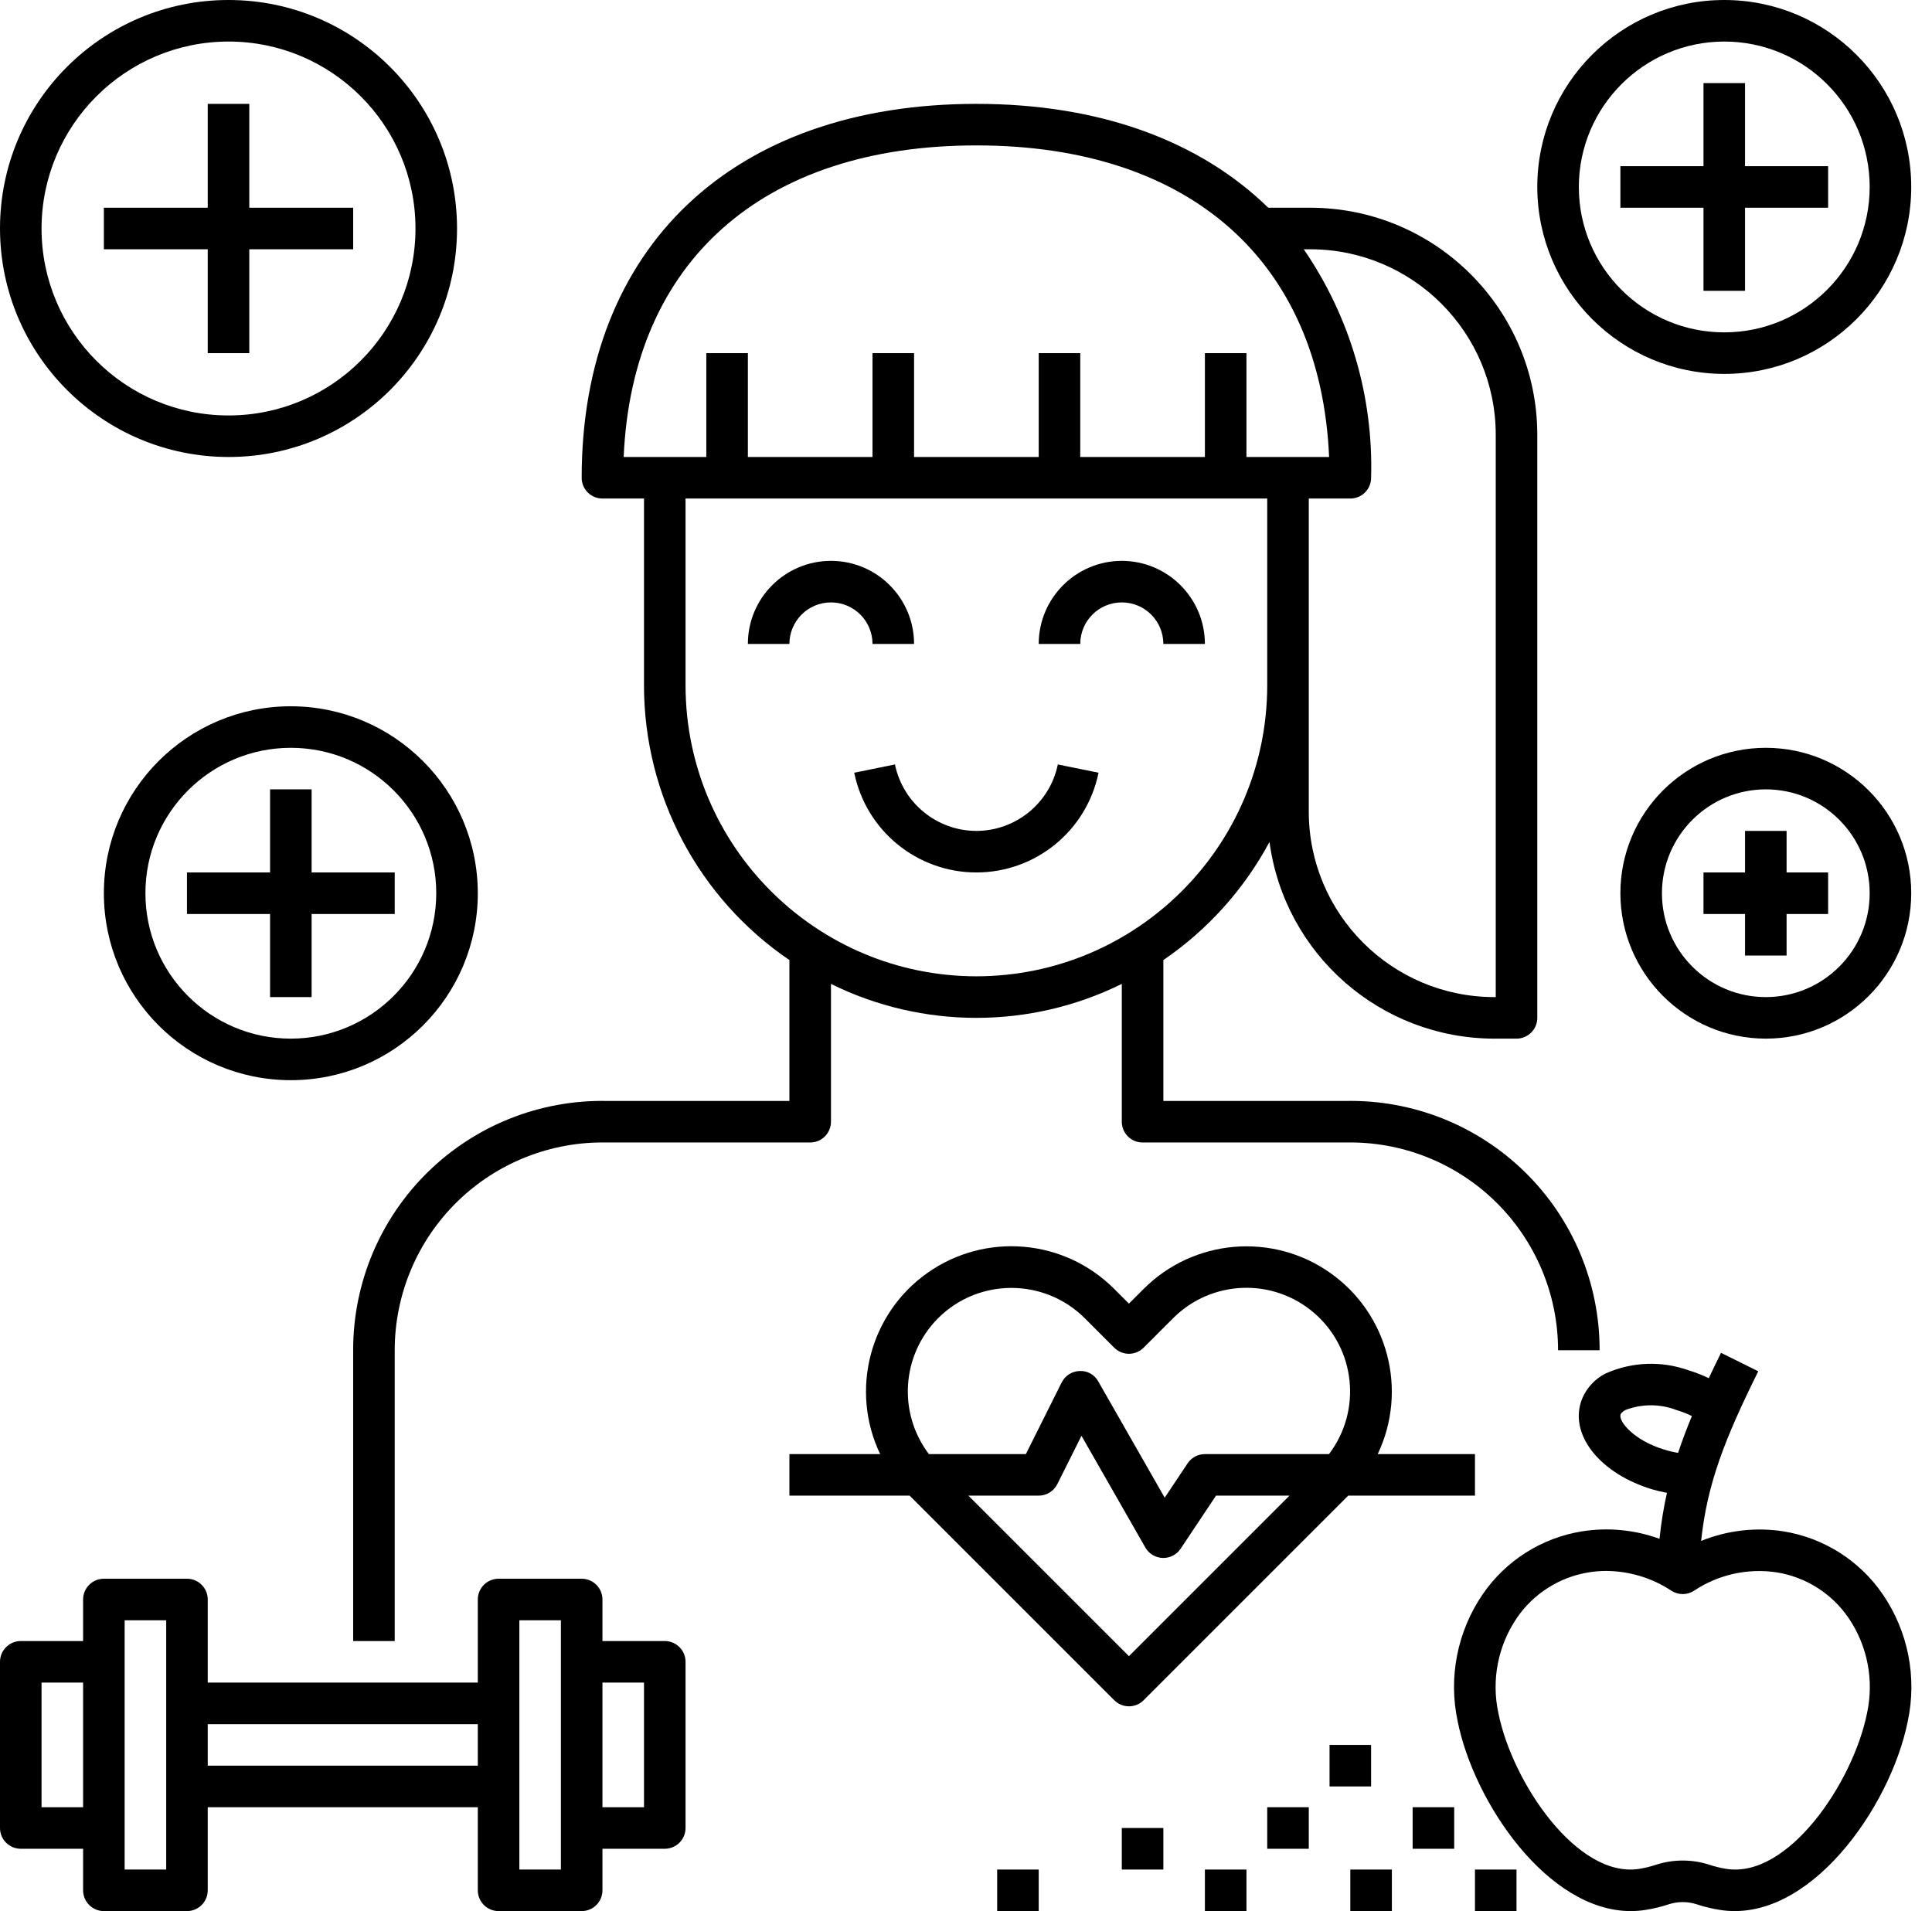 <?xml version="1.0" encoding="UTF-8"?>
<svg width="93px" height="92px" viewBox="0 0 93 92" version="1.1" xmlns="http://www.w3.org/2000/svg" xmlns:xlink="http://www.w3.org/1999/xlink">
    <title>C88BE73D-E9E9-47C1-8567-B86F4DD5BE5F</title>
    <defs>
        <filter id="filter-1">
            <feColorMatrix in="SourceGraphic" type="matrix" values="0 0 0 0 0.125 0 0 0 0 0.278 0 0 0 0 1 0 0 0 1 0"></feColorMatrix>
        </filter>
    </defs>
    <g id="FLN-Feedback" stroke="none" stroke-width="1" fill="none" fill-rule="evenodd">
        <g id="noun_healthy_1884257" transform="translate(-98, -1549)" filter="url(#filter-1)">
            <g transform="translate(98, 1549)">
                <path d="M42,31 L44,31 C44,28.791 42.209,27 40,27 C37.791,27 36,28.791 36,31 L38,31 C38,29.895 38.895,29 40,29 C41.105,29 42,29.895 42,31 Z" id="Path" fill="#000000" fill-rule="nonzero"></path>
                <path d="M54,27 C51.792,27.003 50.003,28.792 50,31 L52,31 C52,29.895 52.895,29 54,29 C55.105,29 56,29.895 56,31 L58,31 C57.997,28.792 56.208,27.003 54,27 Z" id="Path" fill="#000000" fill-rule="nonzero"></path>
                <path d="M29,24 L31,24 L31,33 C31.002,38.293 33.623,43.242 38,46.218 L38,53 L29.22,53 C25.998,52.936 22.886,54.173 20.587,56.431 C18.288,58.689 16.995,61.777 17,65 L17,79 L19,79 L19,65 C19.001,62.31 20.085,59.733 22.008,57.851 C23.931,55.97 26.53,54.942 29.22,55 L39,55 C39.552,55 40,54.552 40,54 L40,47.365 C44.412,49.545 49.588,49.545 54,47.365 L54,54 C54,54.552 54.448,55 55,55 L64.78,55 C67.47,54.942 70.069,55.97 71.992,57.851 C73.915,59.733 74.999,62.31 75,65 L77,65 C77.005,61.777 75.712,58.689 73.413,56.431 C71.114,54.173 68.002,52.936 64.78,53 L56,53 L56,46.218 C58.134,44.76 59.887,42.81 61.109,40.532 C61.841,45.948 66.46,49.991 71.925,50 L73,50 C73.552,50 74,49.552 74,49 L74,20.925 C73.993,14.894 69.106,10.007 63.075,10 L61.049,10 C57.759,6.789 52.957,5 47,5 C35.28,5 28,11.897 28,23 C28,23.552 28.448,24 29,24 Z M47,47 C39.272,46.991 33.009,40.728 33,33 L33,24 L61,24 L61,33 C60.991,40.728 54.728,46.991 47,47 L47,47 Z M63.075,12 C68.002,12.006 71.994,15.998 72,20.925 L72,48 L71.925,48 C66.998,47.994 63.006,44.002 63,39.075 L63,24 L65,24 C65.552,24 66,23.552 66,23 C66.113,19.082 64.978,15.23 62.758,12 L63.075,12 Z M47,7 C57.286,7 63.566,12.585 63.979,22 L60,22 L60,17 L58,17 L58,22 L52,22 L52,17 L50,17 L50,22 L44,22 L44,17 L42,17 L42,22 L36,22 L36,17 L34,17 L34,22 L30.021,22 C30.434,12.585 36.714,7 47,7 Z" id="Shape" fill="#000000" fill-rule="nonzero"></path>
                <path d="M47,40 C45.101,39.996 43.464,38.661 43.08,36.801 L41.12,37.199 C41.69,39.993 44.148,42 47,42 C49.852,42 52.309,39.993 52.88,37.199 L50.92,36.801 C50.536,38.661 48.899,39.996 47,40 Z" id="Path" fill="#000000" fill-rule="nonzero"></path>
                <path d="M38,72 L43.787,72 L53.636,81.849 C53.824,82.037 54.078,82.142 54.343,82.142 C54.608,82.142 54.863,82.037 55.05,81.849 L64.899,72 L71,72 L71,70 L66.319,70 C67.782,66.924 66.817,63.242 64.034,61.278 C61.25,59.315 57.458,59.641 55.05,62.05 L54.343,62.757 L53.636,62.05 C51.229,59.637 47.434,59.309 44.649,61.274 C41.865,63.238 40.901,66.924 42.367,70 L38,70 L38,72 Z M54.343,79.728 L46.615,72 L50,72 C50.379,72 50.725,71.786 50.895,71.447 L52.059,69.119 L55.132,74.496 C55.304,74.797 55.619,74.987 55.966,75 L56,75 C56.334,75 56.647,74.833 56.832,74.555 L58.535,72 L62.071,72 L54.343,79.728 Z M45.151,63.464 C47.103,61.512 50.269,61.512 52.222,63.464 L53.636,64.878 C53.824,65.066 54.078,65.171 54.343,65.171 C54.608,65.171 54.863,65.066 55.05,64.878 L56.464,63.464 C58.317,61.603 61.295,61.497 63.275,63.221 C65.256,64.945 65.561,67.909 63.973,70 L58,70 C57.666,70 57.353,70.167 57.168,70.445 L56.065,72.099 L52.868,66.504 C52.692,66.177 52.343,65.981 51.972,66 C51.604,66.011 51.271,66.223 51.105,66.553 L49.382,70 L44.714,70 C43.21,68.017 43.397,65.229 45.151,63.464 Z" id="Shape" fill="#000000" fill-rule="nonzero"></path>
                <path d="M11,22 C17.075,22 22,17.075 22,11 C22,4.925 17.075,0 11,0 C4.925,0 0,4.925 0,11 C0.007,17.072 4.928,21.993 11,22 L11,22 Z M11,2 C15.971,2 20,6.029 20,11 C20,15.971 15.971,20 11,20 C6.029,20 2,15.971 2,11 C2.006,6.032 6.032,2.006 11,2 L11,2 Z" id="Shape" fill="#000000" fill-rule="nonzero"></path>
                <polygon id="Path" fill="#000000" fill-rule="nonzero" points="10 17 12 17 12 12 17 12 17 10 12 10 12 5 10 5 10 10 5 10 5 12 10 12"></polygon>
                <path d="M14,34 C9.029,34 5,38.029 5,43 C5,47.971 9.029,52 14,52 C18.971,52 23,47.971 23,43 C22.994,38.032 18.968,34.006 14,34 Z M14,50 C10.134,50 7,46.866 7,43 C7,39.134 10.134,36 14,36 C17.866,36 21,39.134 21,43 C20.996,46.864 17.864,49.996 14,50 Z" id="Shape" fill="#000000" fill-rule="nonzero"></path>
                <polygon id="Path" fill="#000000" fill-rule="nonzero" points="15 38 13 38 13 42 9 42 9 44 13 44 13 48 15 48 15 44 19 44 19 42 15 42"></polygon>
                <path d="M85,50 C88.866,50 92,46.866 92,43 C92,39.134 88.866,36 85,36 C81.134,36 78,39.134 78,43 C78.004,46.864 81.136,49.996 85,50 Z M85,38 C87.761,38 90,40.239 90,43 C90,45.761 87.761,48 85,48 C82.239,48 80,45.761 80,43 C80.003,40.24 82.24,38.003 85,38 L85,38 Z" id="Shape" fill="#000000" fill-rule="nonzero"></path>
                <polygon id="Path" fill="#000000" fill-rule="nonzero" points="84 46 86 46 86 44 88 44 88 42 86 42 86 40 84 40 84 42 82 42 82 44 84 44"></polygon>
                <path d="M83,18 C87.971,18 92,13.971 92,9 C92,4.029 87.971,0 83,0 C78.029,0 74,4.029 74,9 C74.006,13.968 78.032,17.994 83,18 Z M83,2 C86.866,2 90,5.134 90,9 C90,12.866 86.866,16 83,16 C79.134,16 76,12.866 76,9 C76.004,5.136 79.136,2.004 83,2 Z" id="Shape" fill="#000000" fill-rule="nonzero"></path>
                <polygon id="Path" fill="#000000" fill-rule="nonzero" points="82 14 84 14 84 10 88 10 88 8 84 8 84 4 82 4 82 8 78 8 78 10 82 10"></polygon>
                <path d="M1,89 L4,89 L4,91 C4,91.552 4.448,92 5,92 L9,92 C9.552,92 10,91.552 10,91 L10,87 L23,87 L23,91 C23,91.552 23.448,92 24,92 L28,92 C28.552,92 29,91.552 29,91 L29,89 L32,89 C32.552,89 33,88.552 33,88 L33,80 C33,79.448 32.552,79 32,79 L29,79 L29,77 C29,76.448 28.552,76 28,76 L24,76 C23.448,76 23,76.448 23,77 L23,81 L10,81 L10,77 C10,76.448 9.552,76 9,76 L5,76 C4.448,76 4,76.448 4,77 L4,79 L1,79 C0.448,79 0,79.448 0,80 L0,88 C0,88.552 0.448,89 1,89 Z M31,81 L31,87 L29,87 L29,81 L31,81 Z M25,78 L27,78 L27,90 L25,90 L25,78 Z M23,83 L23,85 L10,85 L10,83 L23,83 Z M6,78 L8,78 L8,90 L6,90 L6,78 Z M2,81 L4,81 L4,87 L2,87 L2,81 Z" id="Shape" fill="#000000" fill-rule="nonzero"></path>
                <path d="M90.629,76.75 C89.519,75.128 87.792,74.033 85.851,73.72 C84.512,73.511 83.141,73.671 81.886,74.181 C82.181,71.4 83.035,69.252 84.637,66.013 L82.844,65.126 C82.634,65.55 82.442,65.951 82.255,66.347 C81.939,66.194 81.611,66.066 81.274,65.964 C79.983,65.504 78.563,65.556 77.309,66.11 C76.729,66.396 76.29,66.905 76.092,67.521 C75.598,69.159 77.076,70.954 79.524,71.695 C79.76,71.764 79.999,71.821 80.241,71.865 C80.078,72.596 79.959,73.335 79.884,74.079 C78.69,73.643 77.404,73.52 76.149,73.72 C74.208,74.033 72.481,75.128 71.371,76.75 C70.149,78.536 69.714,80.745 70.166,82.861 C70.955,86.791 74.509,92 78.501,92 C78.747,91.999 78.993,91.98 79.235,91.94 C79.607,91.88 79.973,91.79 80.331,91.672 C80.766,91.532 81.233,91.532 81.667,91.671 C82.025,91.79 82.391,91.879 82.763,91.939 C87.04,92.647 90.997,87.03 91.834,82.861 C92.286,80.745 91.851,78.536 90.629,76.75 L90.629,76.75 Z M80.11,69.783 C78.649,69.341 77.908,68.429 78.007,68.099 C78.038,67.997 78.187,67.909 78.249,67.875 C79.038,67.575 79.91,67.576 80.698,67.879 C80.954,67.954 81.203,68.051 81.443,68.168 C81.191,68.774 80.971,69.362 80.777,69.942 C80.552,69.904 80.329,69.851 80.11,69.783 Z M89.874,82.467 C89.2,85.823 86.063,90.455 83.084,89.965 C82.816,89.922 82.552,89.858 82.294,89.772 C81.453,89.498 80.546,89.498 79.705,89.773 C79.447,89.858 79.183,89.922 78.915,89.966 C75.939,90.446 72.799,85.823 72.127,82.467 C71.784,80.884 72.105,79.229 73.016,77.889 C73.818,76.715 75.067,75.921 76.471,75.694 C76.753,75.648 77.038,75.625 77.324,75.625 C78.438,75.633 79.526,75.964 80.456,76.578 C80.787,76.793 81.213,76.793 81.544,76.578 C82.716,75.797 84.137,75.482 85.529,75.694 C86.933,75.921 88.182,76.715 88.984,77.889 C89.895,79.229 90.216,80.884 89.874,82.467 L89.874,82.467 Z" id="Shape" fill="#000000" fill-rule="nonzero"></path>
                <rect id="Rectangle" fill="#000000" fill-rule="nonzero" x="71" y="90" width="2" height="2"></rect>
                <rect id="Rectangle" fill="#000000" fill-rule="nonzero" x="68" y="87" width="2" height="2"></rect>
                <rect id="Rectangle" fill="#000000" fill-rule="nonzero" x="65" y="90" width="2" height="2"></rect>
                <rect id="Rectangle" fill="#000000" fill-rule="nonzero" x="58" y="90" width="2" height="2"></rect>
                <rect id="Rectangle" fill="#000000" fill-rule="nonzero" x="54" y="88" width="2" height="2"></rect>
                <rect id="Rectangle" fill="#000000" fill-rule="nonzero" x="48" y="90" width="2" height="2"></rect>
                <rect id="Rectangle" fill="#000000" fill-rule="nonzero" x="64" y="84" width="2" height="2"></rect>
                <rect id="Rectangle" fill="#000000" fill-rule="nonzero" x="61" y="87" width="2" height="2"></rect>
            </g>
        </g>
    </g>
</svg>